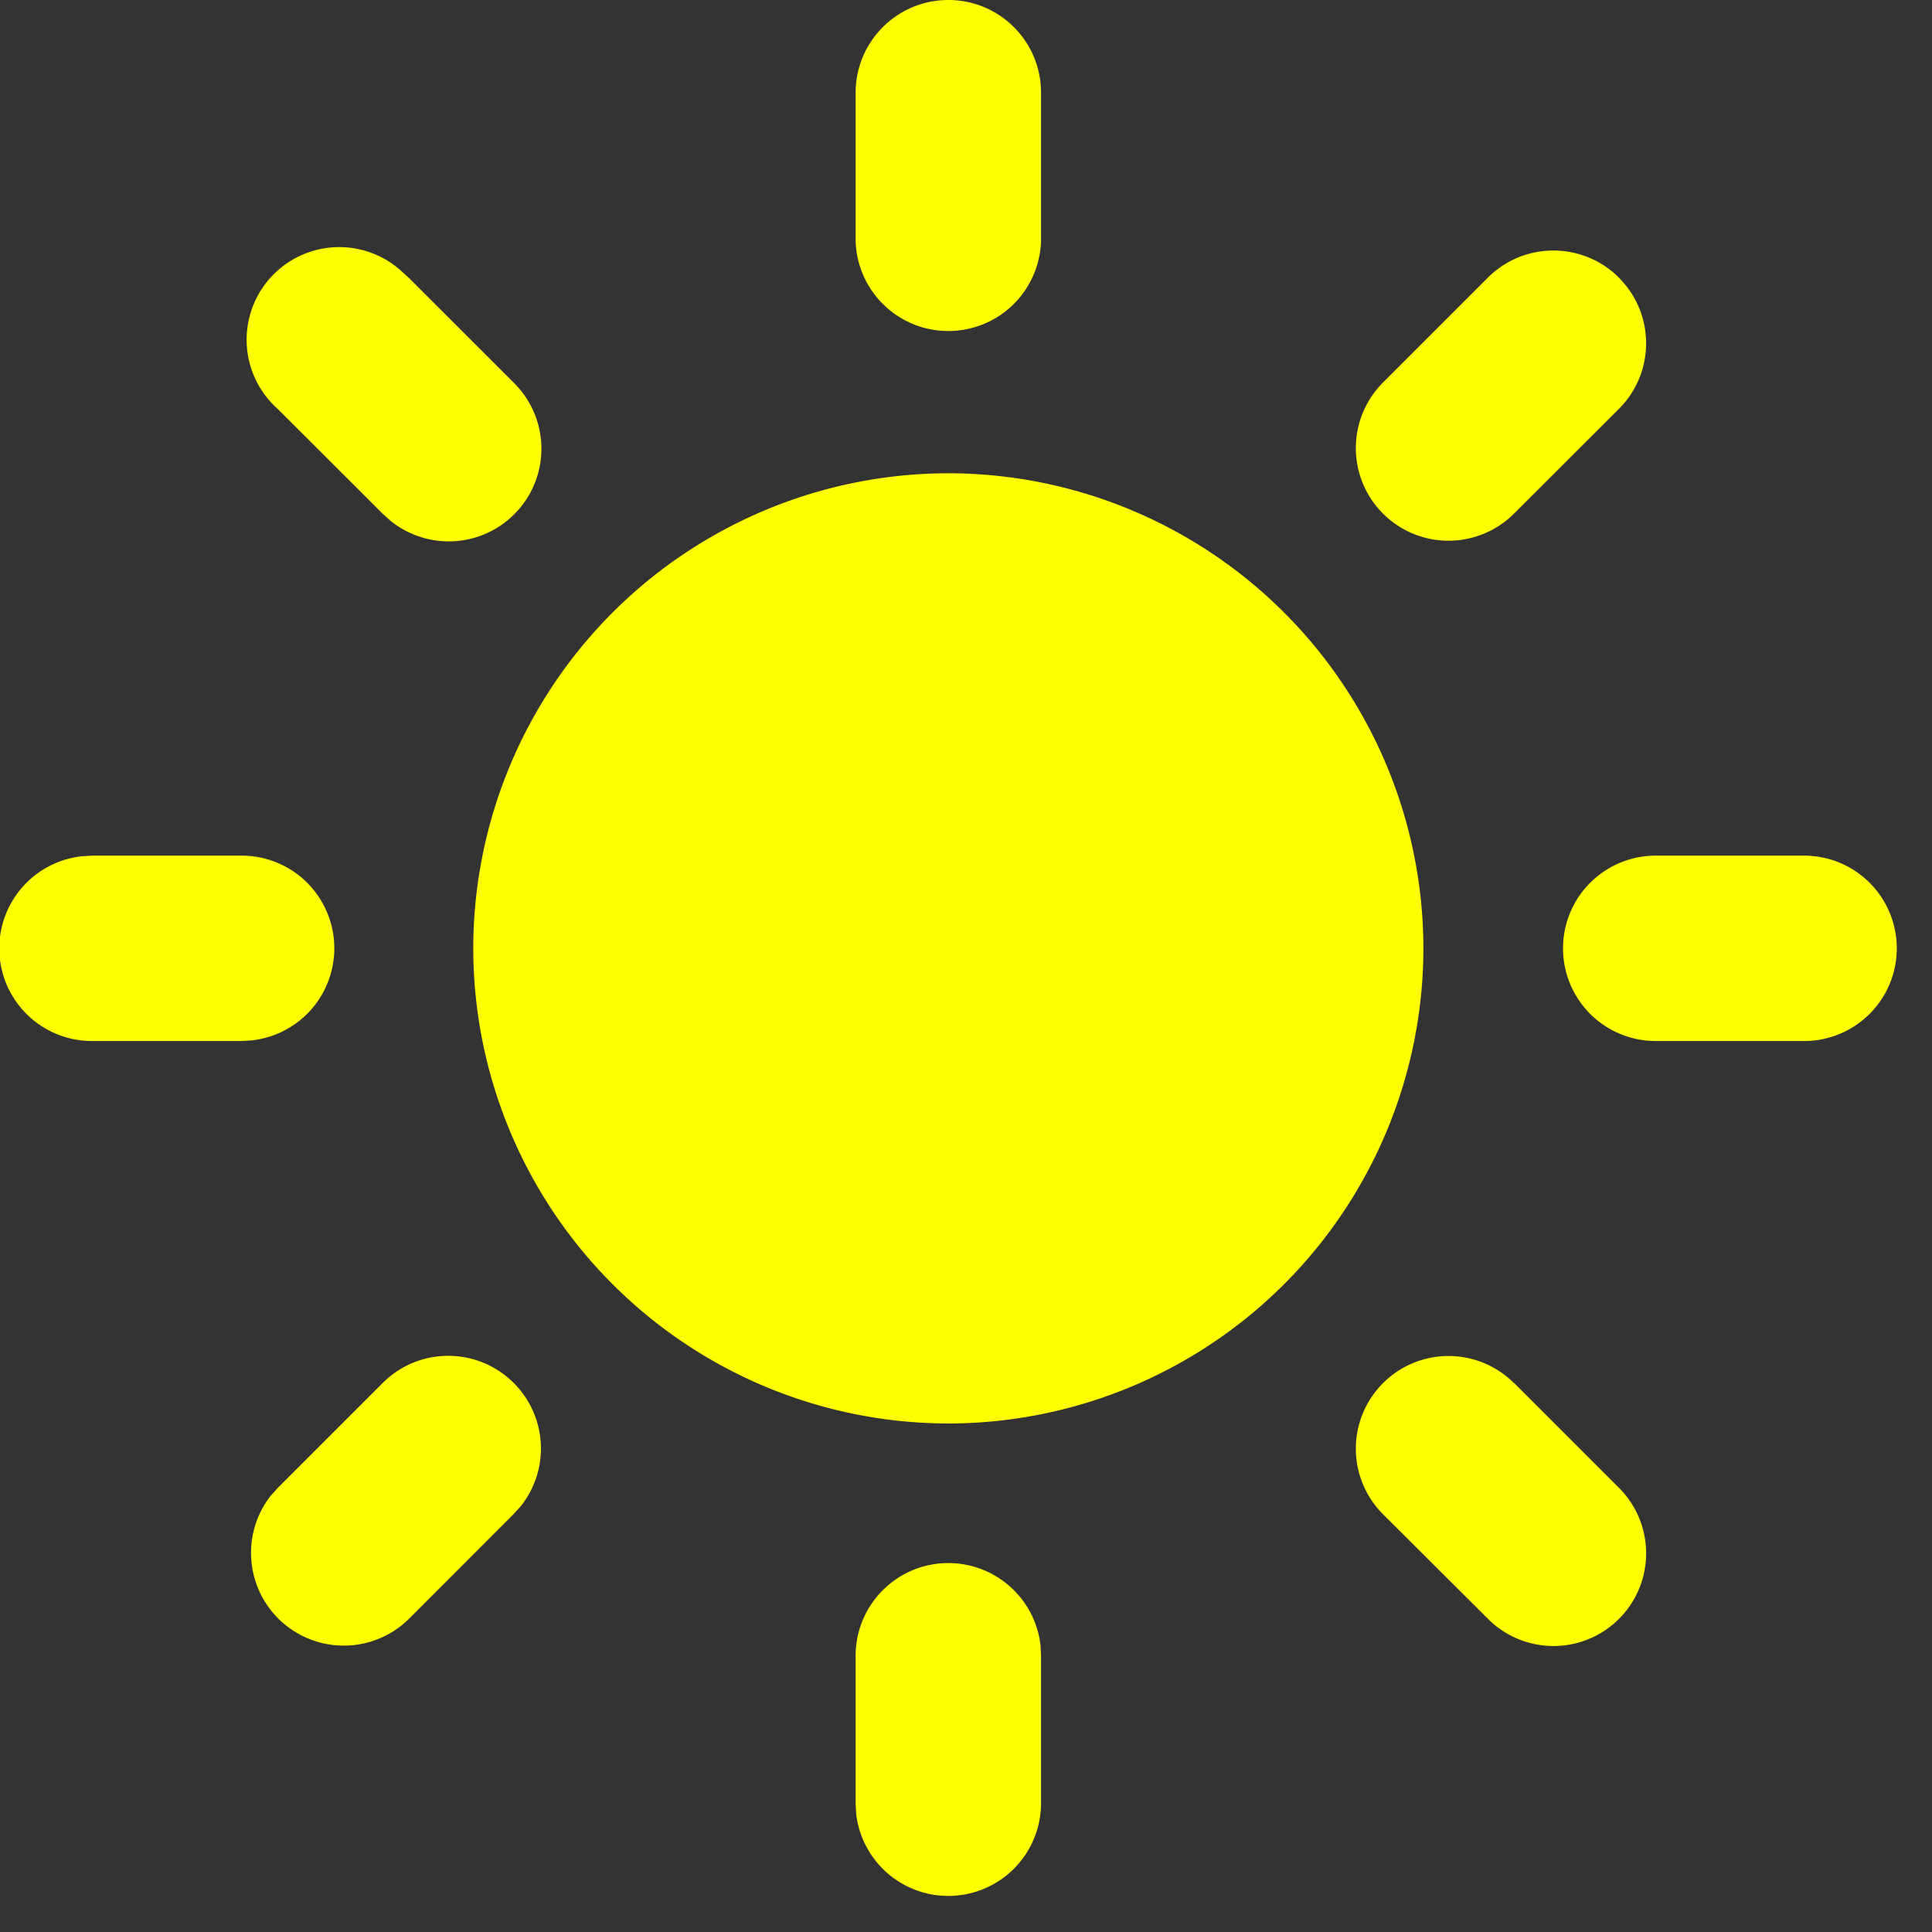 <svg width="24" height="24" xmlns="http://www.w3.org/2000/svg"><rect width="100%" height="100%" fill="#333333" stroke="none"/><path d="M11.78 19.417c.594 0 1.083.449 1.146 1.026l.006.125v1.842a1.152 1.152 0 01-2.296.125l-.007-.125v-1.842c0-.636.516-1.151 1.152-1.151zM6.382 17.18a1.15 1.15 0 01.09 1.527l-.09.1-1.302 1.303a1.152 1.152 0 01-1.718-1.528l.09-.1 1.302-1.302a1.15 1.15 0 011.628 0zm12.427 0l1.303 1.303a1.15 1.15 0 11-1.628 1.627L17.18 18.81a1.15 1.15 0 111.628-1.628zM11.781 5.879a5.908 5.908 0 015.901 5.902 5.908 5.908 0 01-5.901 5.902 5.908 5.908 0 01-5.902-5.902 5.908 5.908 0 015.902-5.902zm10.63 4.75a1.151 1.151 0 110 2.303h-1.843a1.151 1.151 0 110-2.303h1.842zm-19.418 0a1.151 1.151 0 01.126 2.296l-.125.007H1.15a1.151 1.151 0 01-.125-2.296l.125-.007h1.842zm1.985-7.268l.1.09 1.303 1.302a1.151 1.151 0 01-1.528 1.718l-.1-.09L3.45 5.08A1.15 1.15 0 014.978 3.36zm15.133.09c.45.449.45 1.178 0 1.628L18.808 6.38a1.151 1.151 0 11-1.628-1.628l1.303-1.303c.449-.449 1.178-.449 1.628 0zM11.781 0c.636 0 1.151.515 1.151 1.151v1.843a1.152 1.152 0 01-2.303 0V1.15C10.63.515 11.145 0 11.781 0z" fill="#ffff00" fill-rule="nonzero"/></svg>